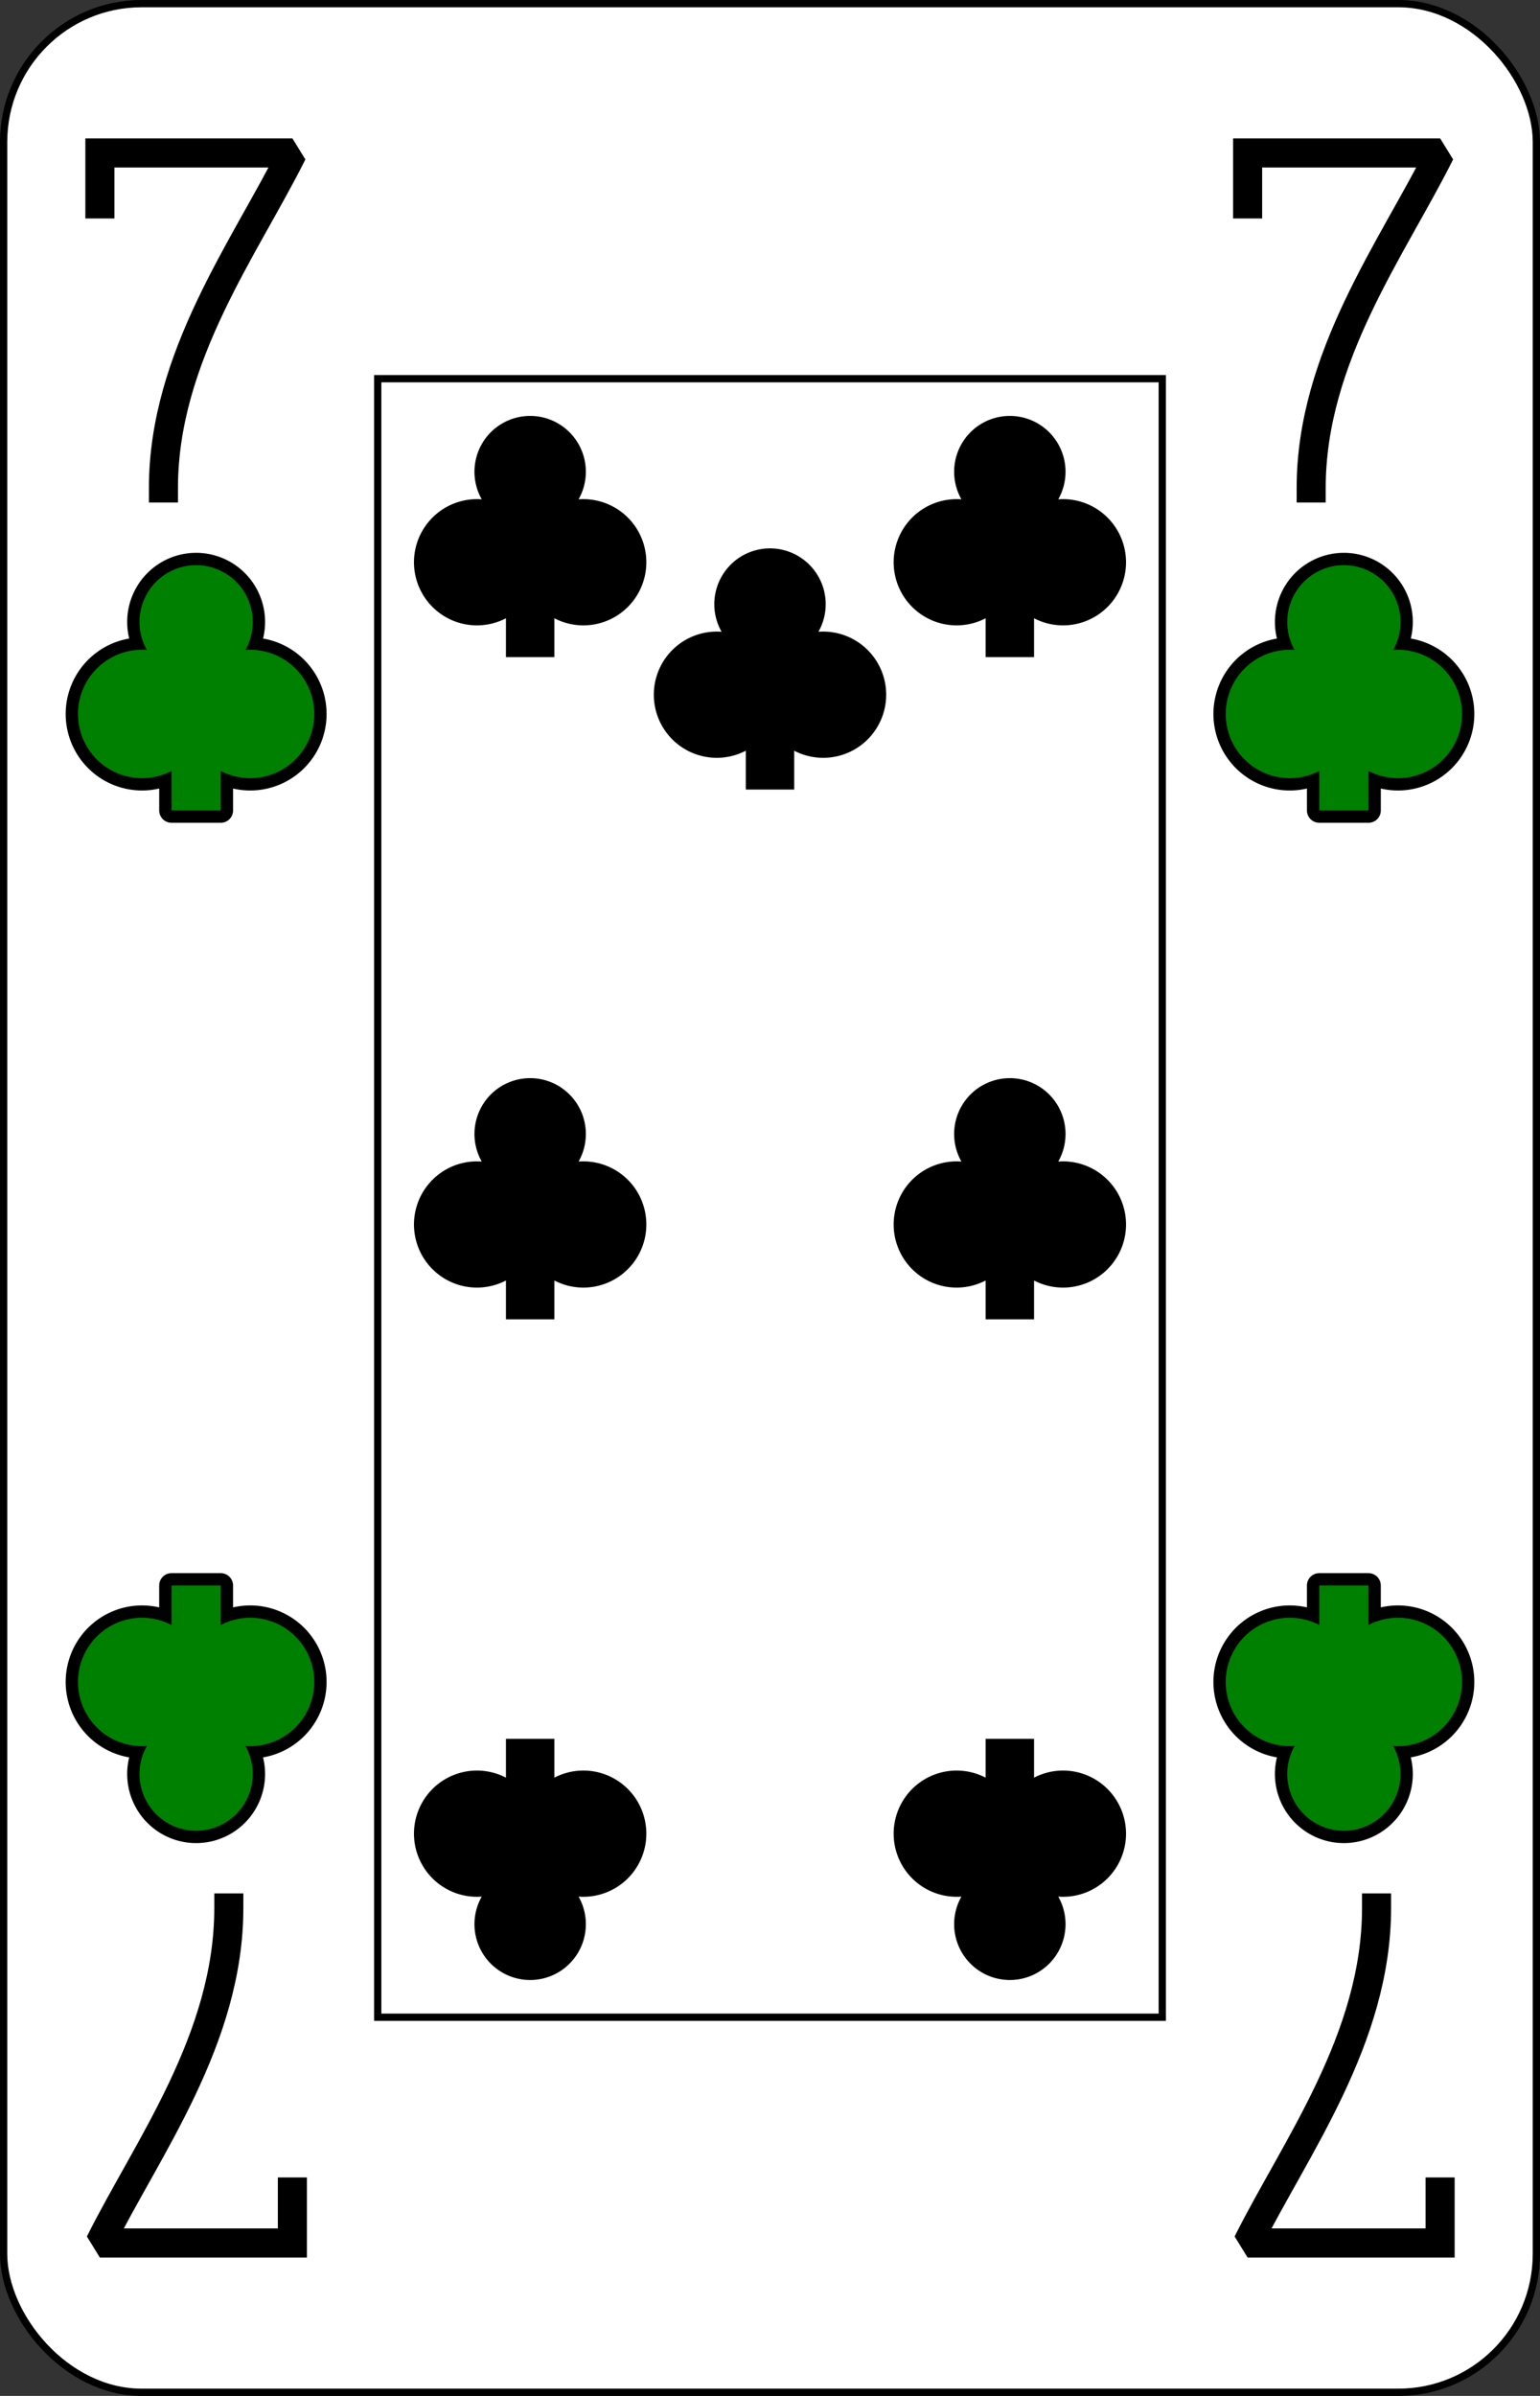 <?xml version="1.0" encoding="UTF-8" standalone="no"?>
<svg xmlns="http://www.w3.org/2000/svg" xmlns:xlink="http://www.w3.org/1999/xlink" class="card" face="7C" height="3.5in" preserveAspectRatio="none" viewBox="-106 -164.5 212 329" width="2.25in"><rect x="-106" y="-164.5" width="212" height="329" fill="#333333" stroke="none"/><defs><symbol id="SC7" viewBox="-600 -600 1200 1200" preserveAspectRatio="xMinYMid"><path d="M-100 500L100 500L100 340A260 260 0 1 0 200 -150A230 230 0 1 0 -200 -150A260 260 0 1 0 -100 340Z"></path></symbol><symbol id="VC7" viewBox="-500 -500 1000 1000" preserveAspectRatio="xMinYMid"><path d="M-265 -320L-265 -460L265 -460C135 -200 -90 100 -90 460" stroke="black" stroke-width="80" stroke-linecap="square" stroke-miterlimit="1.5" fill="none"></path></symbol><rect id="XC7" width="108" height="225" x="-54" y="-112.5"></rect></defs><rect width="211" height="328" x="-105.5" y="-164" rx="19" ry="19" fill="white" stroke="black"></rect><use xlink:href="#XC7" width="108" height="225" stroke="black" fill="none"></use><use xlink:href="#VC7" height="50" width="50" x="-104" y="-145.5"></use><use xlink:href="#VC7" height="50" width="50" x="54" y="-145.5"></use><use xlink:href="#SC7" height="40.675" width="40.675" x="-99.337" y="-90.5" stroke="black" stroke-width="100" stroke-linejoin="round" stroke-linecap="round"></use><use xlink:href="#SC7" height="40.675" width="40.675" x="-99.337" y="-90.5" fill="green"></use><use xlink:href="#SC7" height="40.675" width="40.675" x="58.663" y="-90.5" stroke="black" stroke-width="100" stroke-linejoin="round" stroke-linecap="round"></use><use xlink:href="#SC7" height="40.675" width="40.675" x="58.663" y="-90.5" fill="green"></use><use xlink:href="#SC7" height="40" width="40" x="-53.017" y="-110.934"></use><use xlink:href="#SC7" height="40" width="40" x="13.017" y="-110.934"></use><use xlink:href="#SC7" height="40" width="40" x="-53.017" y="-20"></use><use xlink:href="#SC7" height="40" width="40" x="13.017" y="-20"></use><use xlink:href="#SC7" height="40" width="40" x="-20" y="-92.747"></use><g transform="rotate(180)"><use xlink:href="#VC7" height="50" width="50" x="-104" y="-145.5"></use><use xlink:href="#VC7" height="50" width="50" x="54" y="-145.5"></use><use xlink:href="#SC7" height="40.675" width="40.675" x="-99.337" y="-90.5" stroke="black" stroke-width="100" stroke-linejoin="round" stroke-linecap="round"></use><use xlink:href="#SC7" height="40.675" width="40.675" x="-99.337" y="-90.5" fill="green"></use><use xlink:href="#SC7" height="40.675" width="40.675" x="58.663" y="-90.5" stroke="black" stroke-width="100" stroke-linejoin="round" stroke-linecap="round"></use><use xlink:href="#SC7" height="40.675" width="40.675" x="58.663" y="-90.5" fill="green"></use><use xlink:href="#SC7" height="40" width="40" x="-53.017" y="-110.934"></use><use xlink:href="#SC7" height="40" width="40" x="13.017" y="-110.934"></use></g></svg>
